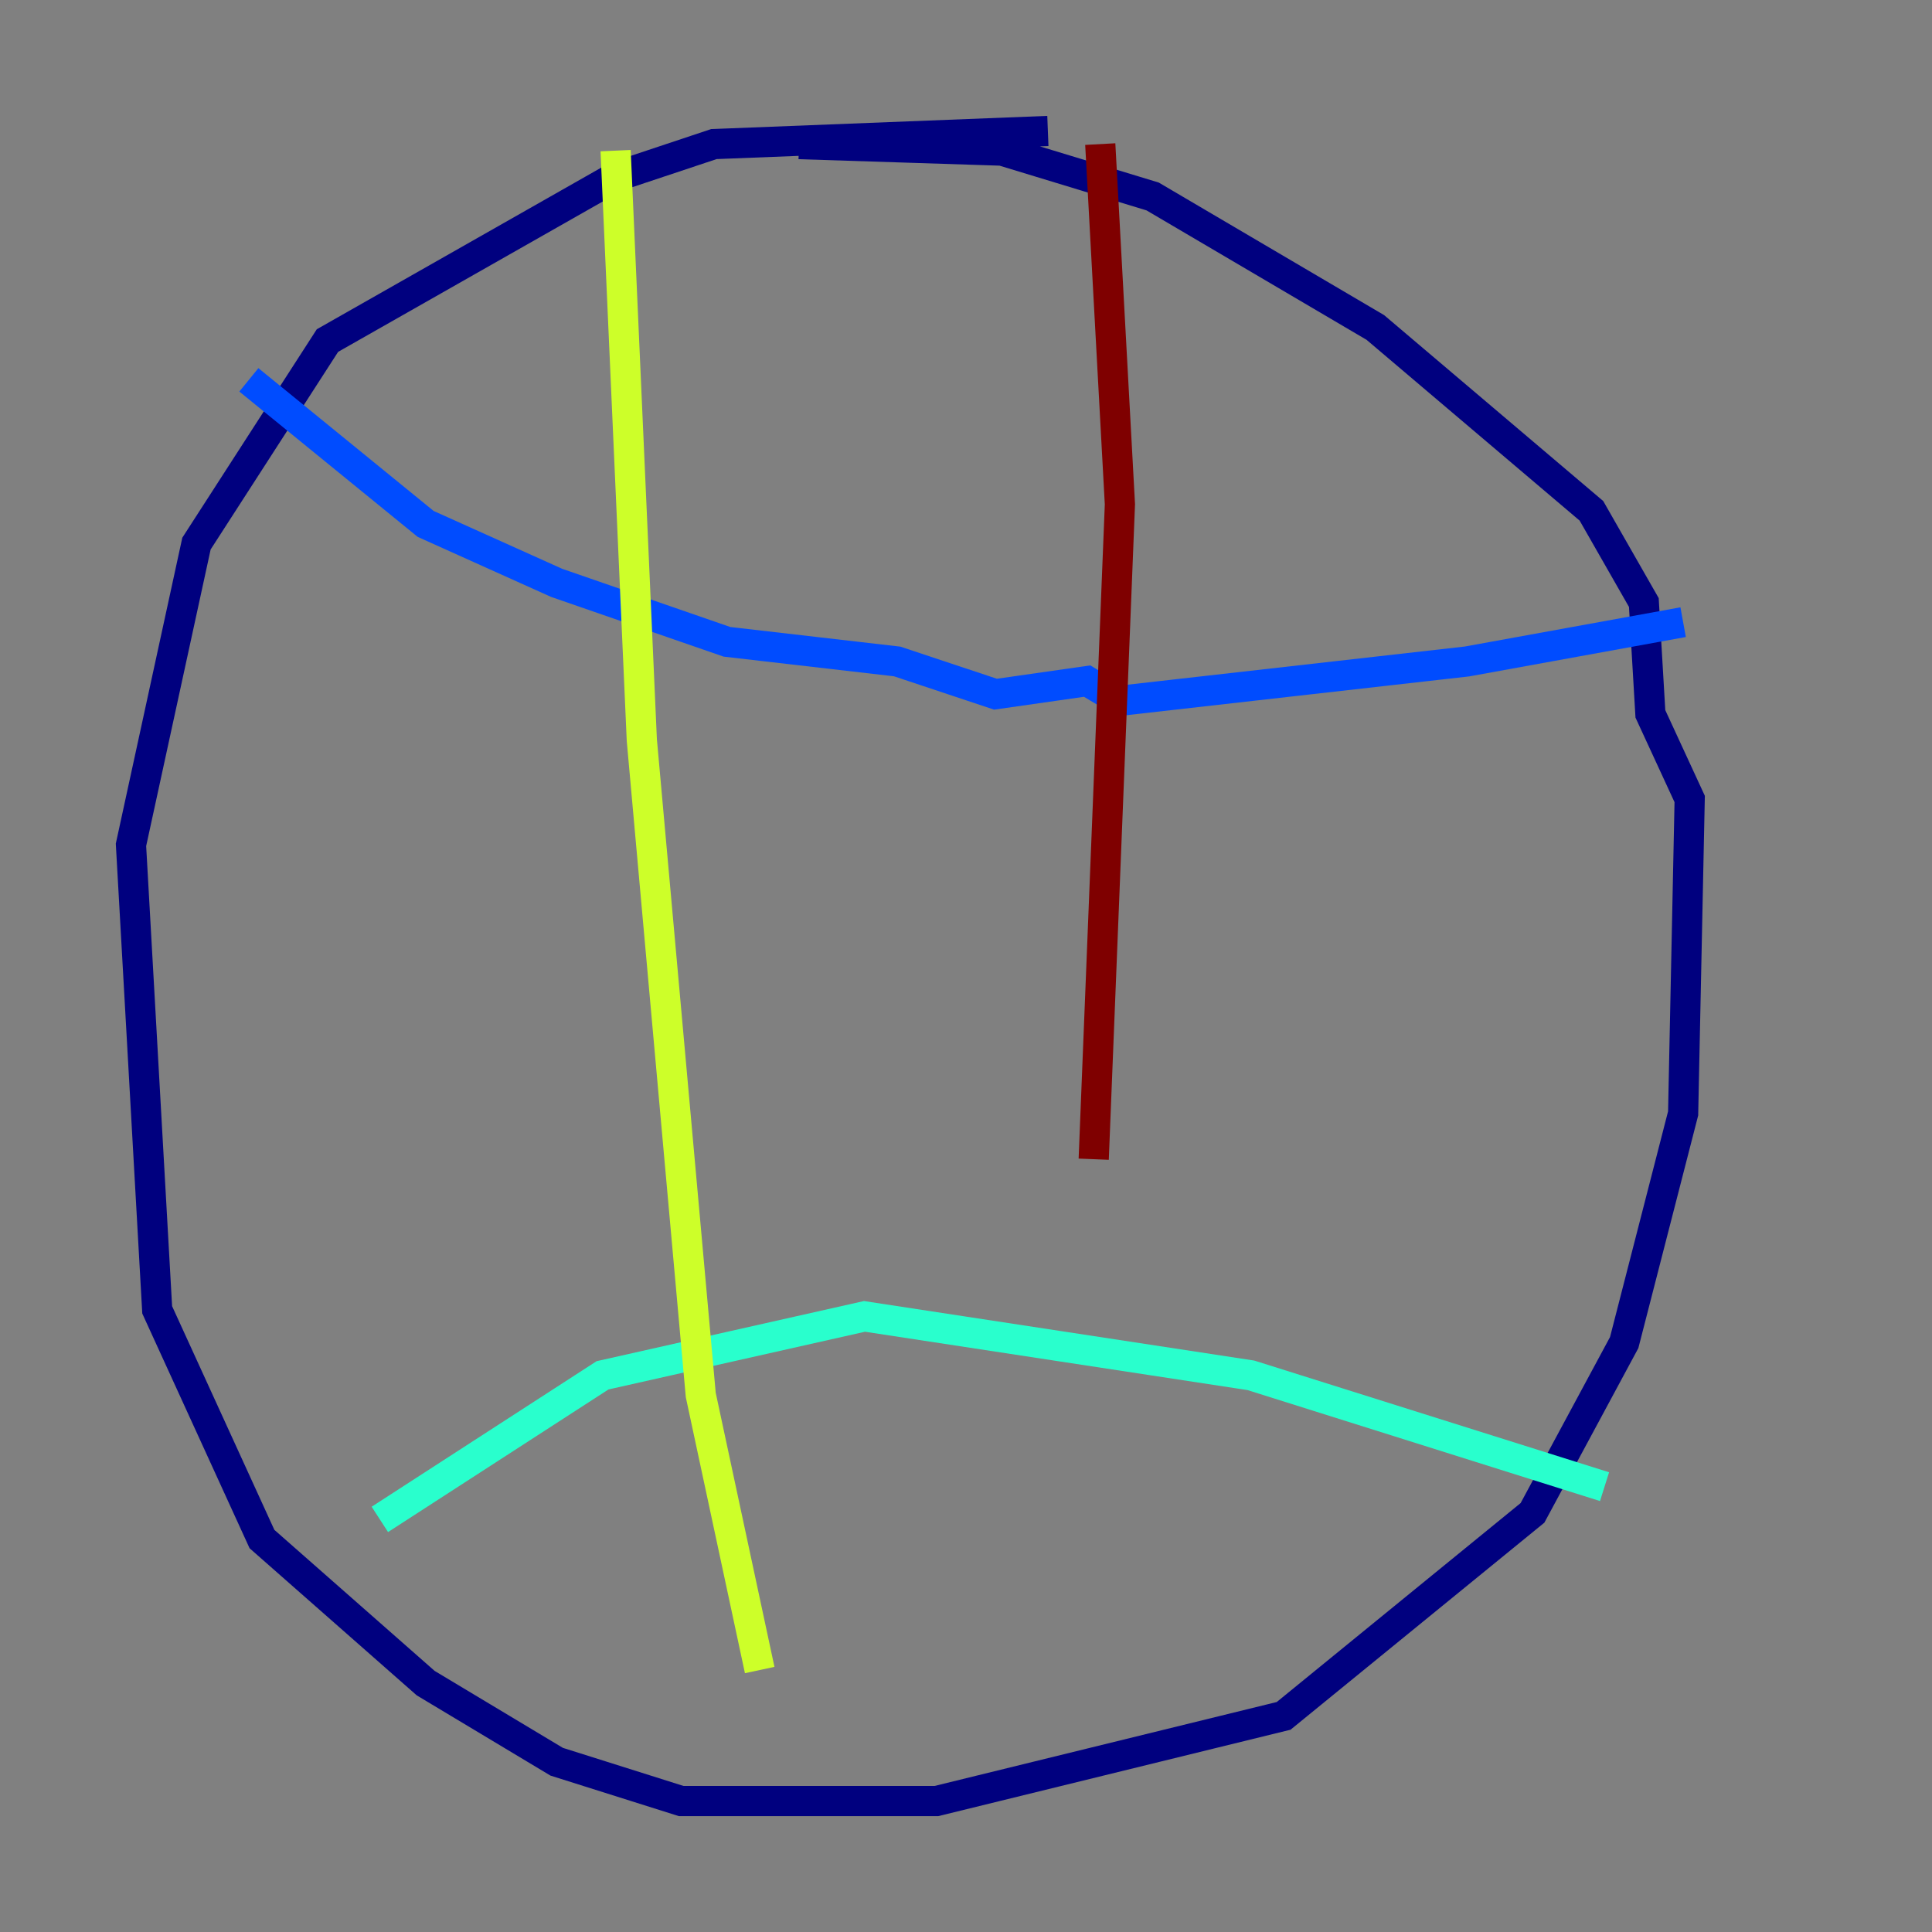 <?xml version="1.0" encoding="utf-8" ?>
<svg baseProfile="tiny" height="128" version="1.2" viewBox="0,0,128,128" width="128" xmlns="http://www.w3.org/2000/svg" xmlns:ev="http://www.w3.org/2001/xml-events" xmlns:xlink="http://www.w3.org/1999/xlink"><rect x="0" y="0" width="128" height="128" fill="#808080" stroke="none"/><defs /><polyline fill="none" points="69.424,8.678 47.295,9.546 40.786,11.715 21.695,22.563 13.017,36.014 8.678,55.973 10.414,86.78 17.356,101.966 28.203,111.512 36.881,116.719 45.125,119.322 62.047,119.322 85.044,113.681 101.532,100.231 107.607,88.949 111.512,73.763 111.946,52.936 109.342,47.295 108.909,39.919 105.437,33.844 91.119,21.695 76.366,13.017 66.386,9.98 52.936,9.546" stroke="#00007f" stroke-width="2" /><polyline fill="none" points="16.488,25.166 28.203,34.712 36.881,38.617 48.163,42.522 59.444,43.824 65.953,45.993 72.027,45.125 74.197,46.427 97.193,43.824 111.512,41.22" stroke="#004cff" stroke-width="2" /><polyline fill="none" points="25.166,100.664 39.919,91.119 57.275,87.214 82.875,91.119 106.305,98.495" stroke="#29ffcd" stroke-width="2" /><polyline fill="none" points="40.786,9.98 42.522,49.031 46.427,92.42 50.332,110.644" stroke="#cdff29" stroke-width="2" /><polyline fill="none" points="53.803,105.871 53.803,105.871" stroke="#ff6700" stroke-width="2" /><polyline fill="none" points="72.895,9.546 74.197,33.41 72.461,76.8" stroke="#7f0000" stroke-width="2" /></svg>